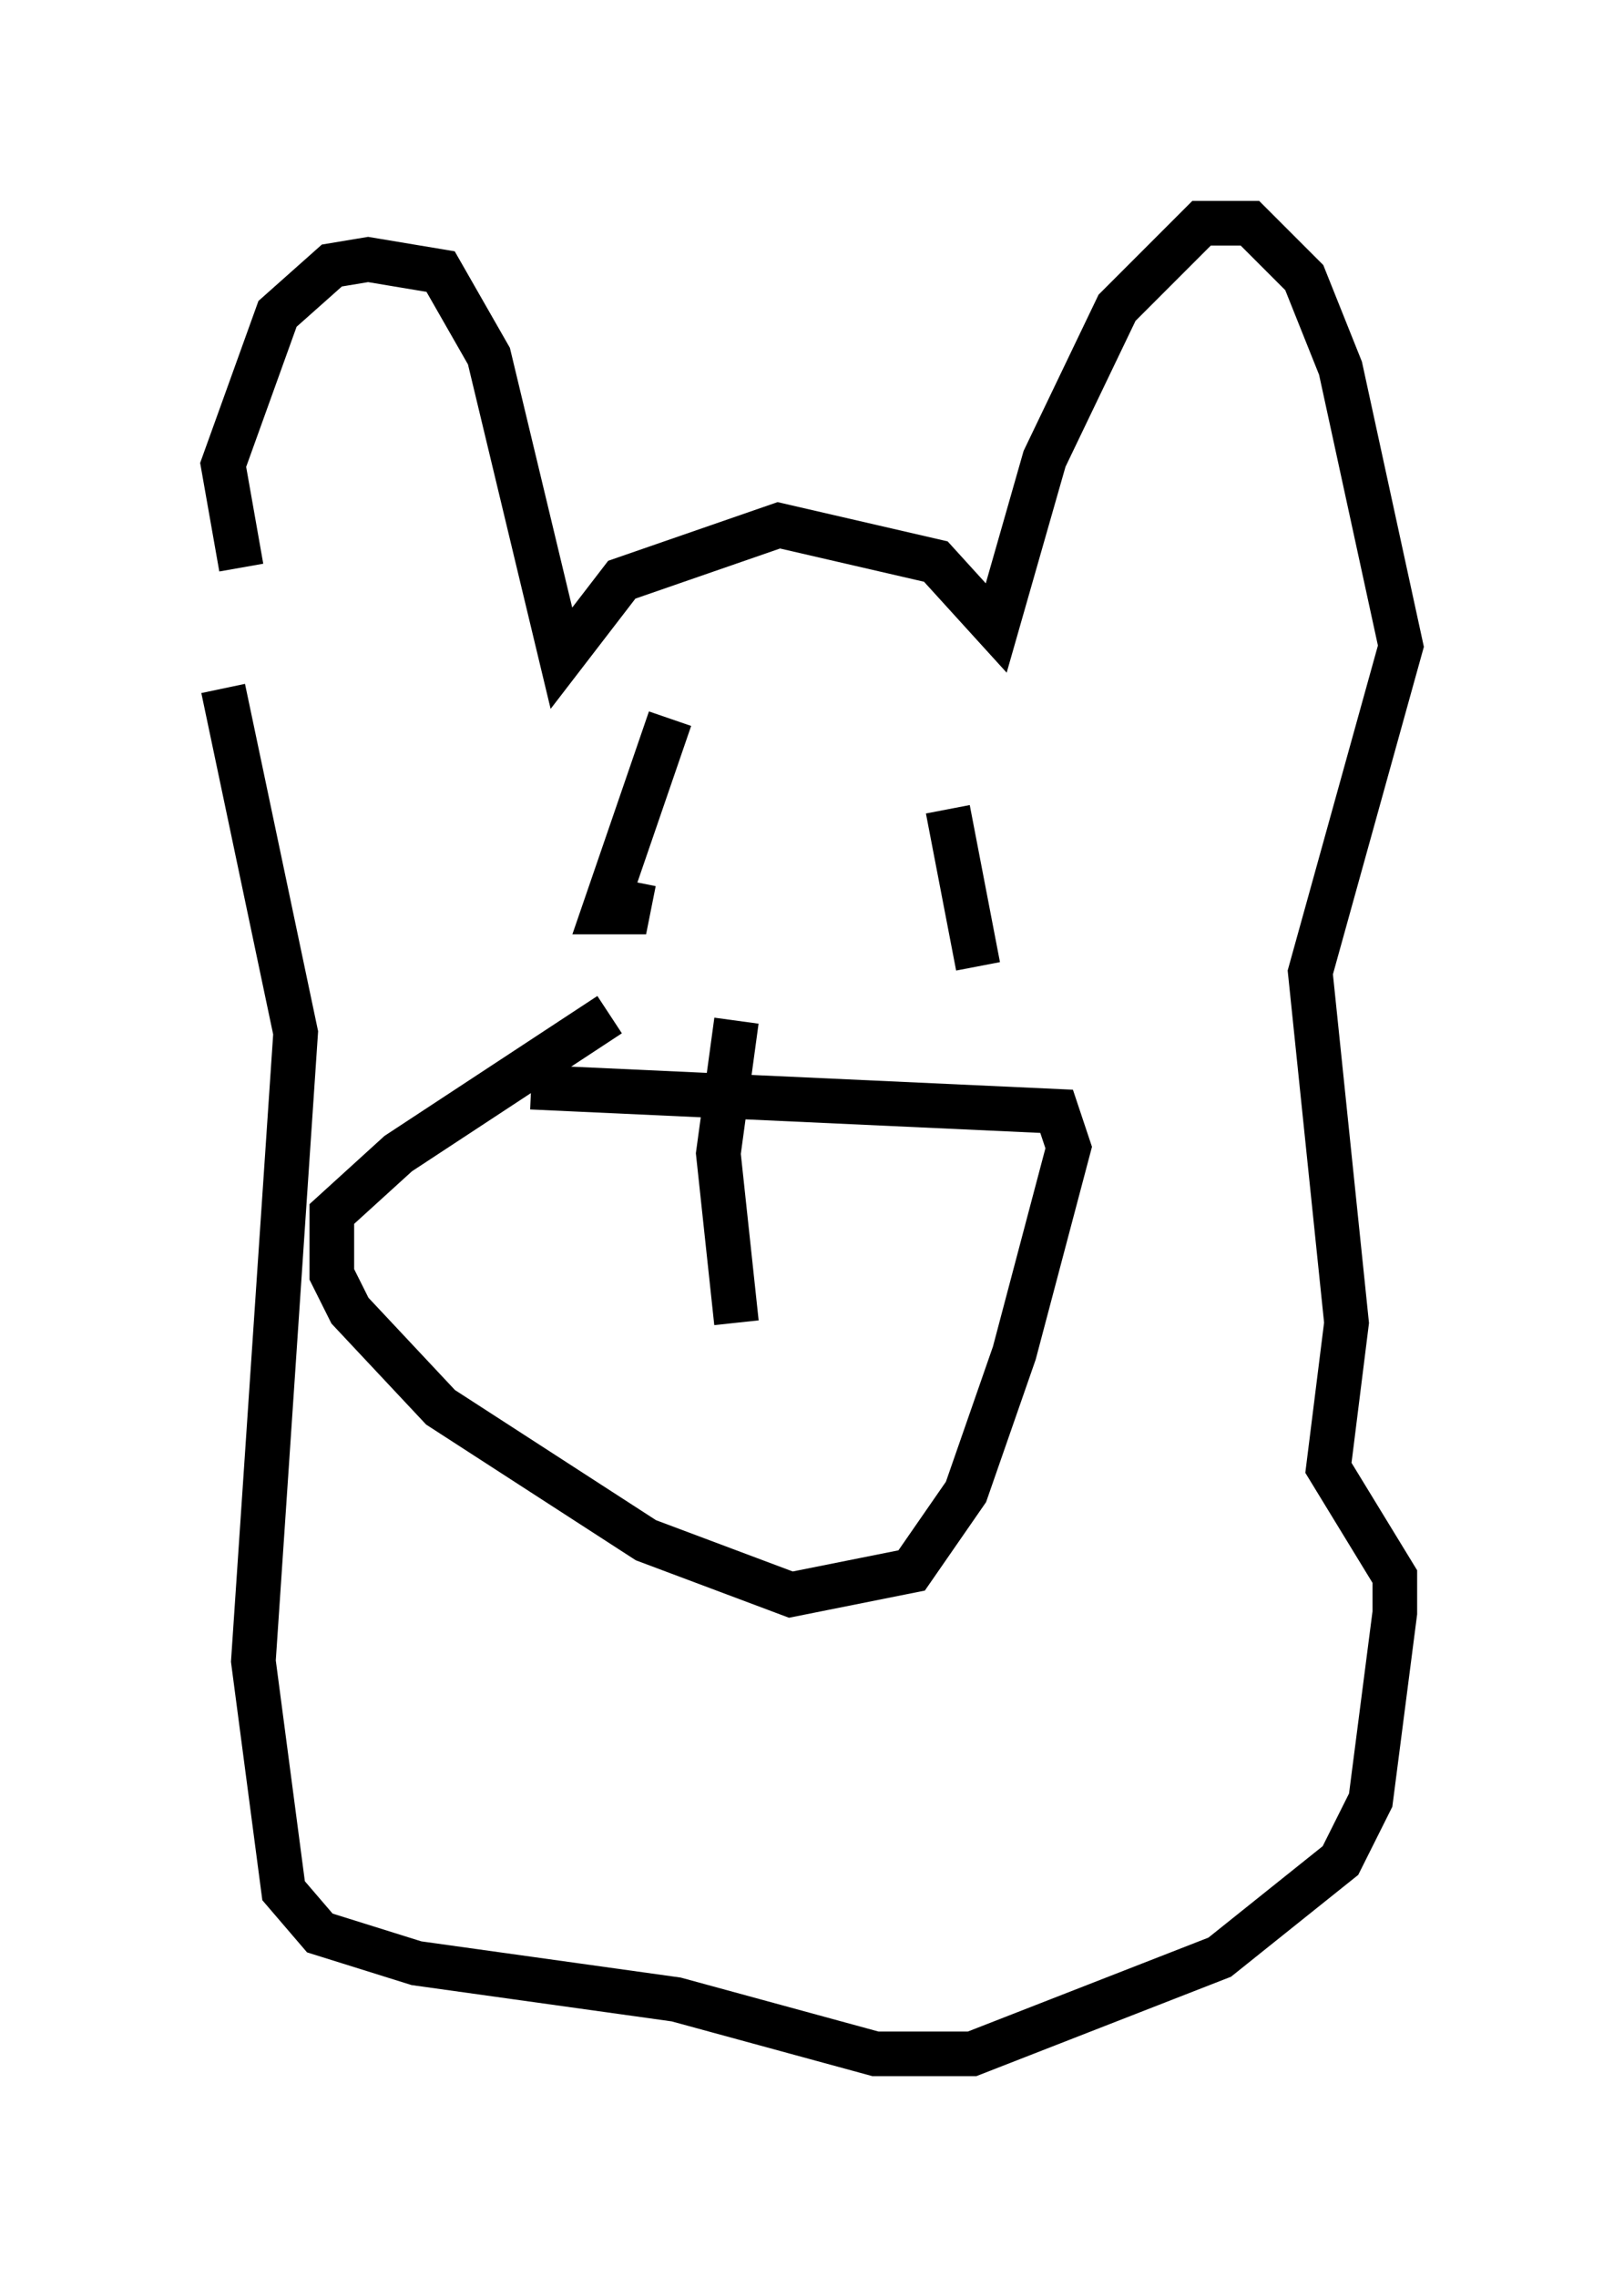 <?xml version="1.0" encoding="utf-8" ?>
<svg baseProfile="full" height="51.001" version="1.1" width="36.387" xmlns="http://www.w3.org/2000/svg" xmlns:ev="http://www.w3.org/2001/xml-events" xmlns:xlink="http://www.w3.org/1999/xlink"><defs /><rect fill="white" height="51.001" width="36.387" x="0" y="0" /><path d="M7.706, 16.096 m-2.3, -3.383 l-0.406, -2.3 1.218, -3.383 l1.218, -1.083 0.812, -0.135 l1.624, 0.271 1.083, 1.894 l1.624, 6.766 1.353, -1.759 l3.518, -1.218 3.518, 0.812 l1.353, 1.488 1.083, -3.789 l1.624, -3.383 1.894, -1.894 l1.083, 0.0 1.218, 1.218 l0.812, 2.03 1.353, 6.225 l-2.03, 7.307 0.812, 7.848 l-0.406, 3.248 1.488, 2.436 l0.0, 0.812 -0.541, 4.195 l-0.677, 1.353 -2.706, 2.165 l-5.548, 2.165 -2.165, 0.0 l-4.465, -1.218 -5.819, -0.812 l-2.165, -0.677 -0.812, -0.947 l-0.677, -5.142 0.947, -14.073 l-1.624, -7.713 m10.013, 0.677 l-1.488, 4.33 0.541, 0.0 l0.135, -0.677 m7.036, -1.624 l0.677, 3.518 m-10.013, 2.706 l11.773, 0.541 0.271, 0.812 l-1.218, 4.601 -1.083, 3.112 l-1.218, 1.759 -2.706, 0.541 l-3.248, -1.218 -4.601, -2.977 l-2.03, -2.165 -0.406, -0.812 l0.0, -1.353 1.488, -1.353 l4.736, -3.112 m2.842, 0.135 l-0.406, 2.977 0.406, 3.789 " fill="none" stroke="black" stroke-width="1" /></svg>